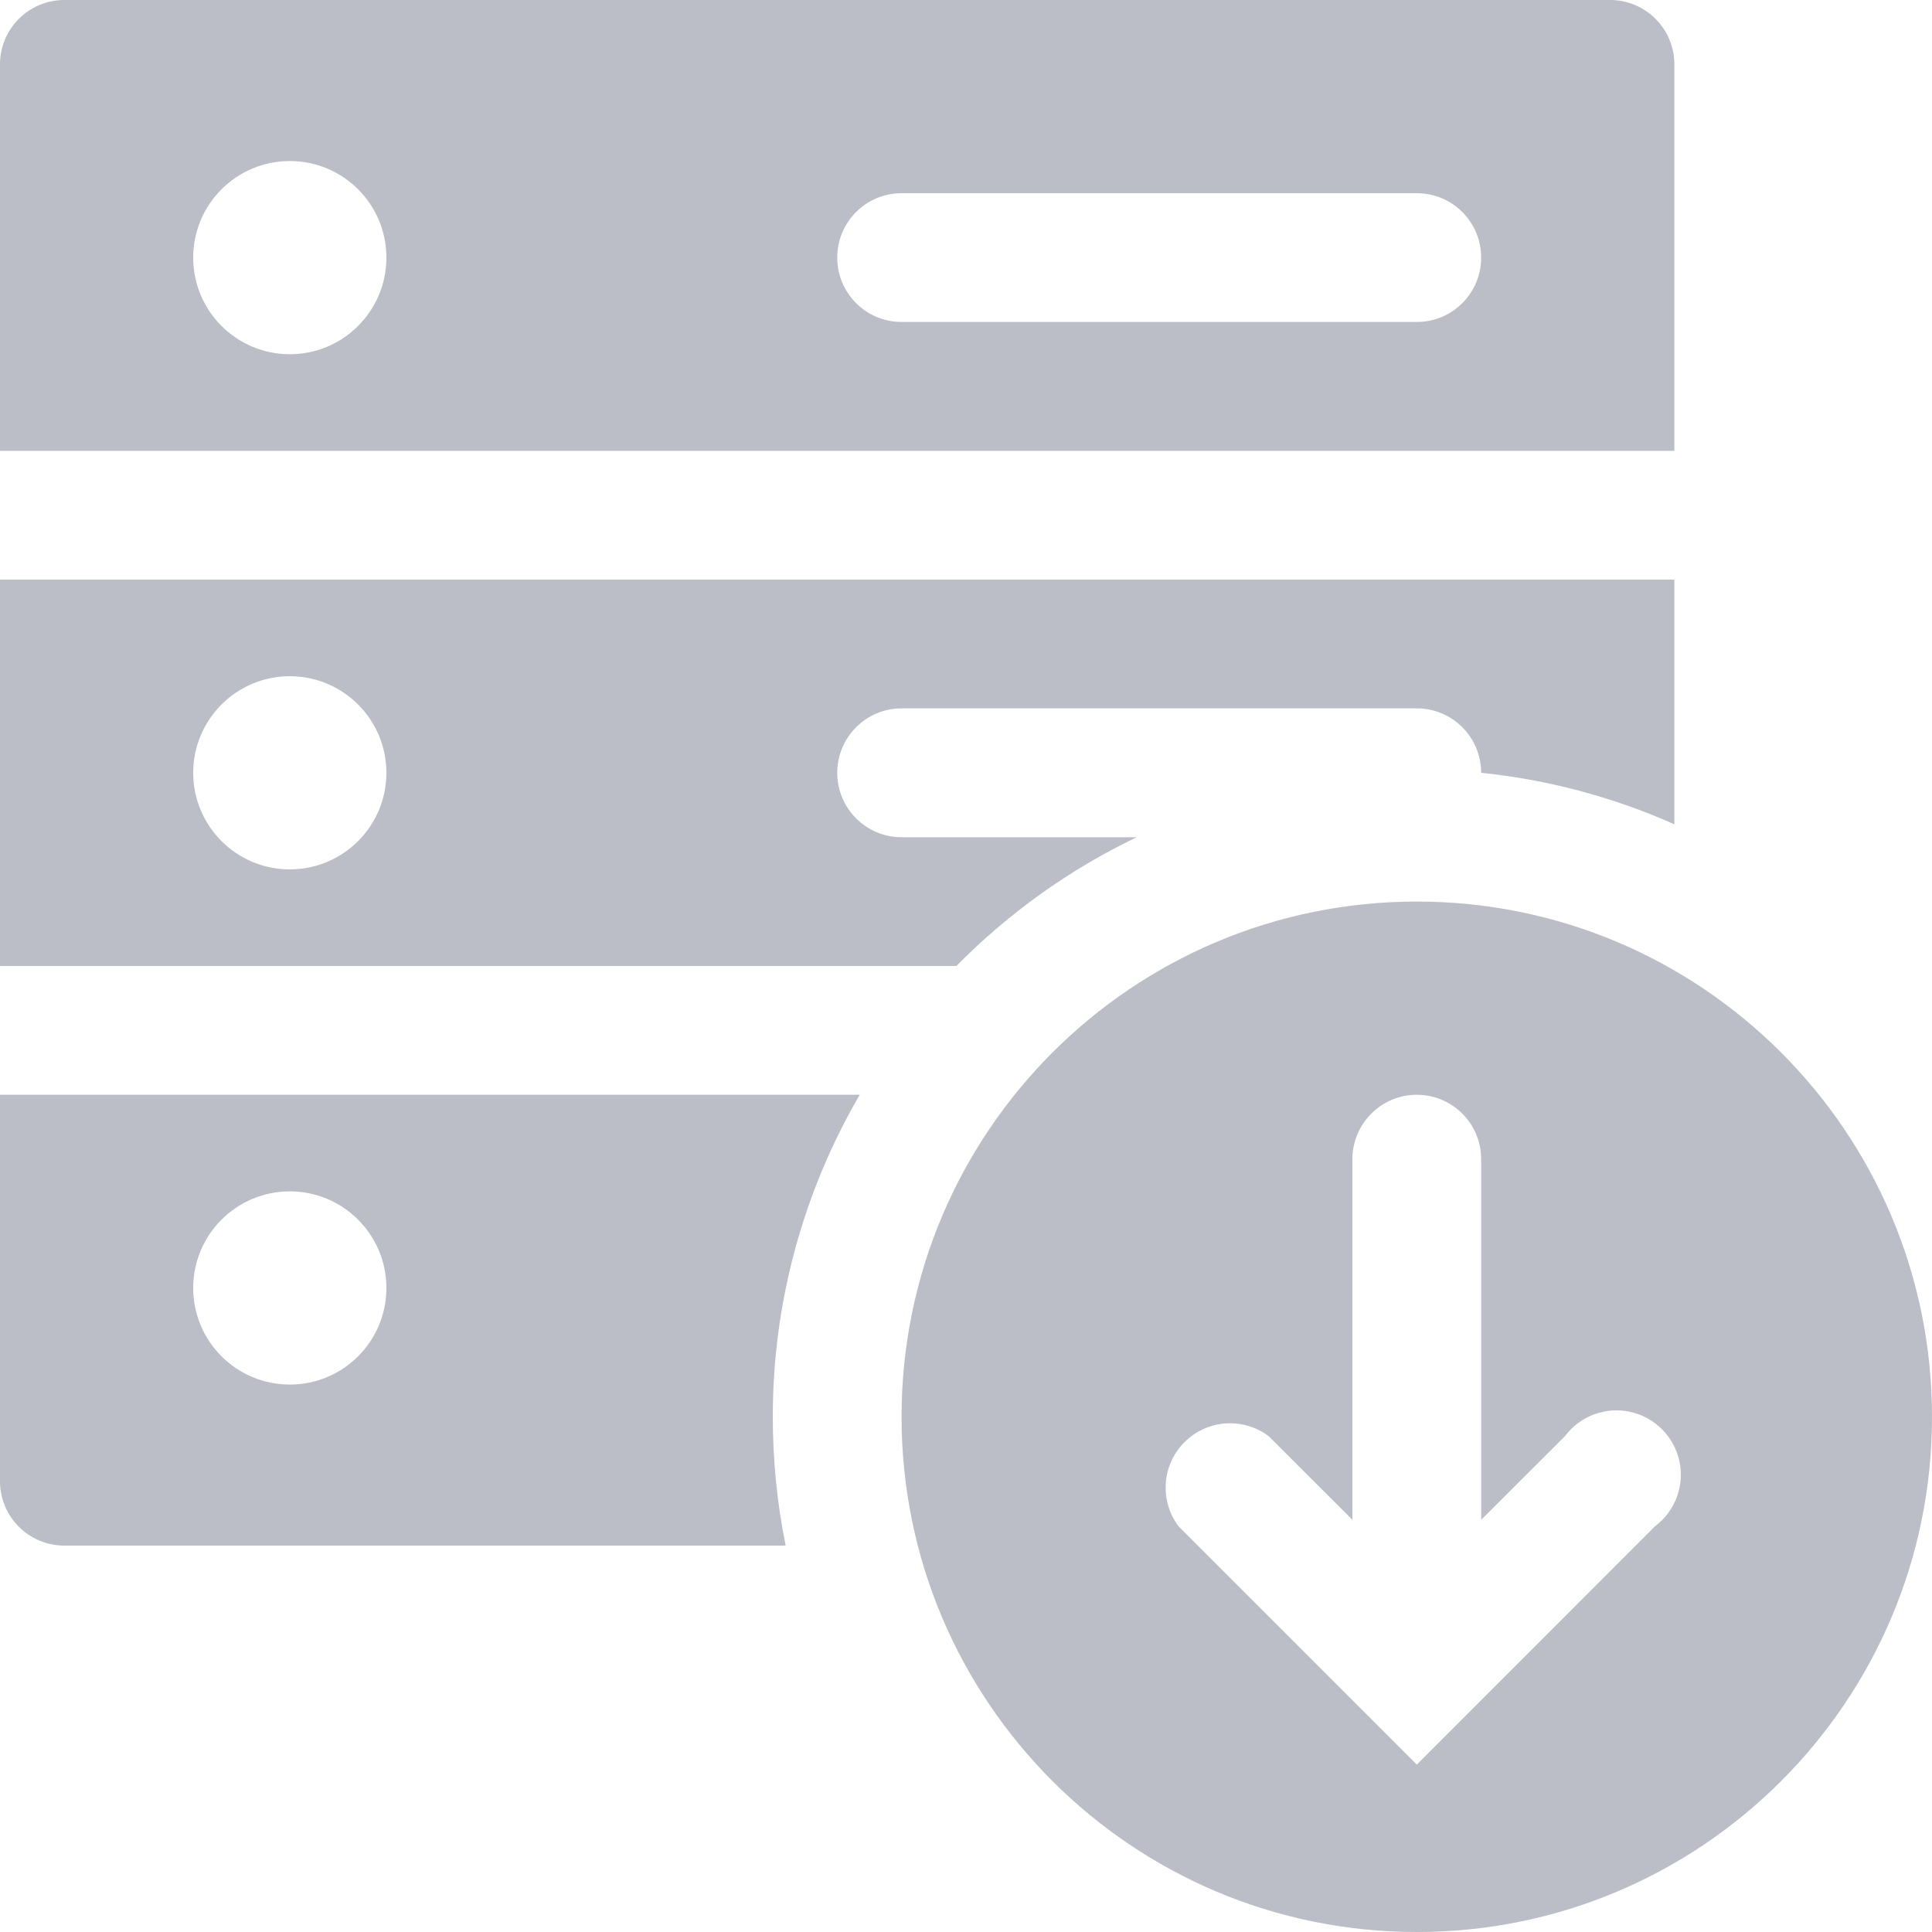 <?xml version="1.0" encoding="UTF-8"?>
<svg width="20px" height="20px" viewBox="0 0 20 20" version="1.1" xmlns="http://www.w3.org/2000/svg" xmlns:xlink="http://www.w3.org/1999/xlink">
    <!-- Generator: Sketch 50.2 (55047) - http://www.bohemiancoding.com/sketch -->
    <title>Orion_export-server</title>
    <desc>Created with Sketch.</desc>
    <defs></defs>
    <g id="Page-1" stroke="none" stroke-width="1" fill="none" fill-rule="evenodd">
        <g id="RVI-001" transform="translate(-24, -272)" fill="#BBBDC7" fill-rule="nonzero">
            <g id="Lateral-menu">
                <g id="Câmera" transform="translate(0, 114)">
                    <g id="03" transform="translate(0, 141)">
                        <g id="Orion_export-server" transform="translate(24, 17)">
                            <path d="M11.767,8.667 L9.333,8.667 C8.965,8.667 8.667,8.368 8.667,8 C8.667,7.632 8.965,7.333 9.333,7.333 L14.667,7.333 C15.035,7.333 15.333,7.632 15.333,8 C16.024,8.071 16.699,8.251 17.333,8.533 L17.333,6 L0,6 L0,10 L9.9,10 C10.441,9.451 11.072,9 11.767,8.667 Z M3,9 C2.448,9 2,8.552 2,8 C2,7.448 2.448,7 3,7 C3.552,7 4,7.448 4,8 C4,8.552 3.552,9 3,9 Z M8,14.667 C7.999,13.495 8.31,12.345 8.9,11.333 L0,11.333 L0,15.333 C0,15.702 0.298,16 0.667,16 L8.133,16 C8.044,15.561 8,15.114 8,14.667 Z M3,14.333 C2.448,14.333 2,13.886 2,13.333 C2,12.781 2.448,12.333 3,12.333 C3.552,12.333 4,12.781 4,13.333 C4,13.886 3.552,14.333 3,14.333 Z M17.333,0.667 C17.333,0.298 17.035,0 16.667,0 L0.667,0 C0.298,0 0,0.298 0,0.667 L0,4.667 L17.333,4.667 L17.333,0.667 Z M3,3.667 C2.448,3.667 2,3.219 2,2.667 C2,2.114 2.448,1.667 3,1.667 C3.552,1.667 4,2.114 4,2.667 C4,3.219 3.552,3.667 3,3.667 Z M14.667,3.333 L9.333,3.333 C8.965,3.333 8.667,3.035 8.667,2.667 C8.667,2.298 8.965,2 9.333,2 L14.667,2 C15.035,2 15.333,2.298 15.333,2.667 C15.333,3.035 15.035,3.333 14.667,3.333 Z" id="Shape"></path>
                            <path d="M14.667,9.333 C11.721,9.333 9.333,11.721 9.333,14.667 C9.333,17.612 11.721,20 14.667,20 C17.612,20 20,17.612 20,14.667 C20,11.721 17.612,9.333 14.667,9.333 Z M17.133,15.8 L14.667,18.267 L12.2,15.8 C12.001,15.535 12.027,15.163 12.262,14.929 C12.497,14.694 12.868,14.668 13.133,14.867 L14,15.733 L14,12 C14,11.632 14.298,11.333 14.667,11.333 C15.035,11.333 15.333,11.632 15.333,12 L15.333,15.733 L16.2,14.867 C16.357,14.658 16.62,14.56 16.875,14.615 C17.13,14.671 17.329,14.87 17.385,15.125 C17.44,15.38 17.342,15.643 17.133,15.8 Z" id="Shape"></path>
                        </g>
                    </g>
                </g>
            </g>
        </g>
    </g>
</svg>